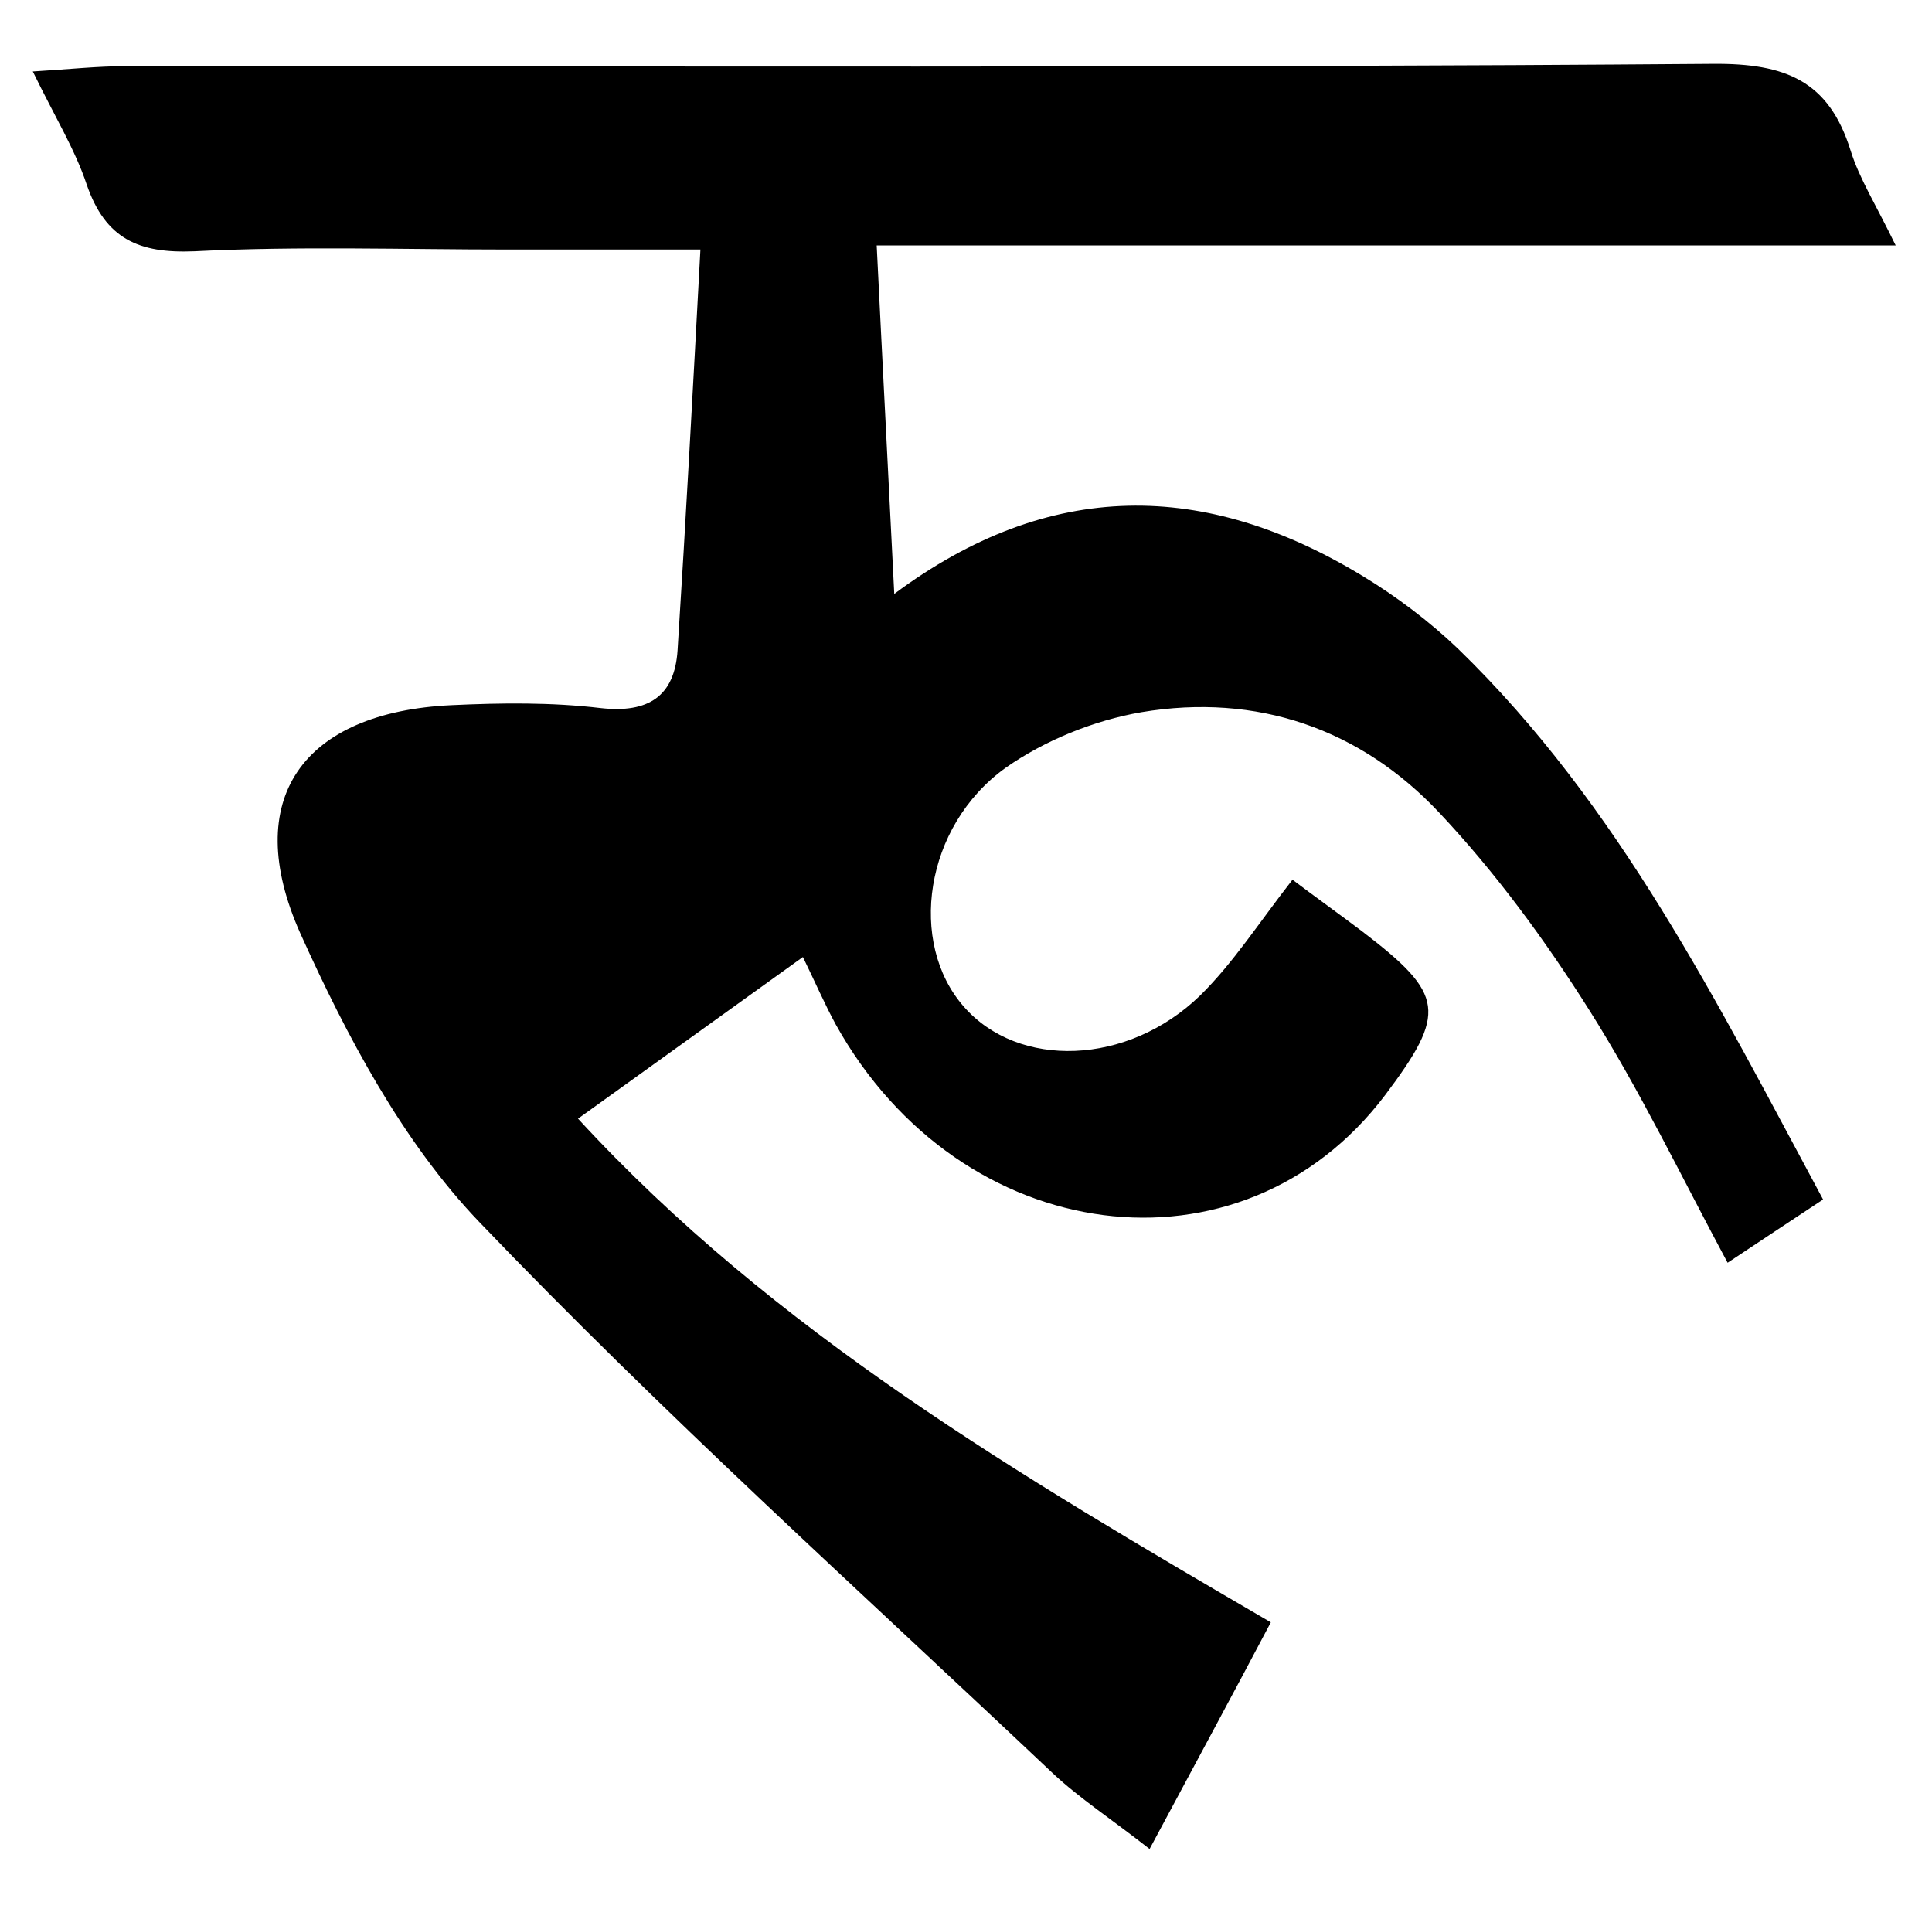 <?xml version="1.0" encoding="utf-8"?>
<!-- Generator: Adobe Illustrator 24.3.0, SVG Export Plug-In . SVG Version: 6.00 Build 0)  -->
<svg version="1.1" id="Layer_1" xmlns="http://www.w3.org/2000/svg" xmlns:xlink="http://www.w3.org/1999/xlink" x="0px" y="0px"
	 viewBox="0 0 329.9 326" style="enable-background:new 0 0 329.9 326;" xml:space="preserve">
<path id="nepalese_rupee" d="M196.3,315.7c-6.5-5.1-11.9-8.6-16.5-12.9c-32.9-31.1-66.7-61.5-98-94.2
	c-13.1-13.7-22.6-31.7-30.5-49.2c-10.3-23,0.4-37.8,25.8-39c8.5-0.4,17.1-0.5,25.5,0.5c8.1,0.9,12.6-2,13.1-9.9
	c1.4-22.1,2.6-44.1,3.9-68.4c-13,0-23,0-32.9,0c-17.8,0-35.7-0.6-53.5,0.3c-9.5,0.4-15.2-2.1-18.4-11.4c-2-6-5.4-11.5-9.2-19.3
	c6.5-0.4,11.1-0.9,15.7-0.9c90.4,0,180.8,0.3,271.2-0.4c12.4-0.1,19.8,2.9,23.5,14.8c1.5,4.8,4.3,9.2,7.7,16.2
	c-59.1,0-115.9,0-174,0c1,20.5,2,39.2,3,59.5c26.6-19.8,53.2-19.3,79.9-3.1c5.8,3.5,11.5,7.8,16.4,12.5c27.5,26.7,44.2,60.4,62.3,94
	c-5.9,3.9-10.9,7.2-16.3,10.8c-8-14.9-15-29.5-23.6-43.1c-7.5-11.9-16-23.5-25.6-33.7c-13.5-14.4-31.2-20.5-50.9-17.2
	c-8.1,1.4-16.5,4.8-23.2,9.5c-13.9,10-16.7,29.9-7.1,40.8c9.3,10.6,27.9,10.1,40.3-1.9c5.7-5.6,10.1-12.5,15.8-19.8
	c3.7,2.8,7.9,5.8,12,8.9c14,10.7,14.4,13.8,3.8,27.9c-24.5,32.4-72.5,26.2-93.8-12.1c-1.9-3.5-3.5-7.2-5.6-11.5
	c-12.7,9.1-25,18-38.4,27.6c33.5,36.4,75.3,60.9,118.3,86C210.4,289.5,203.9,301.5,196.3,315.7z"/>
</svg>
